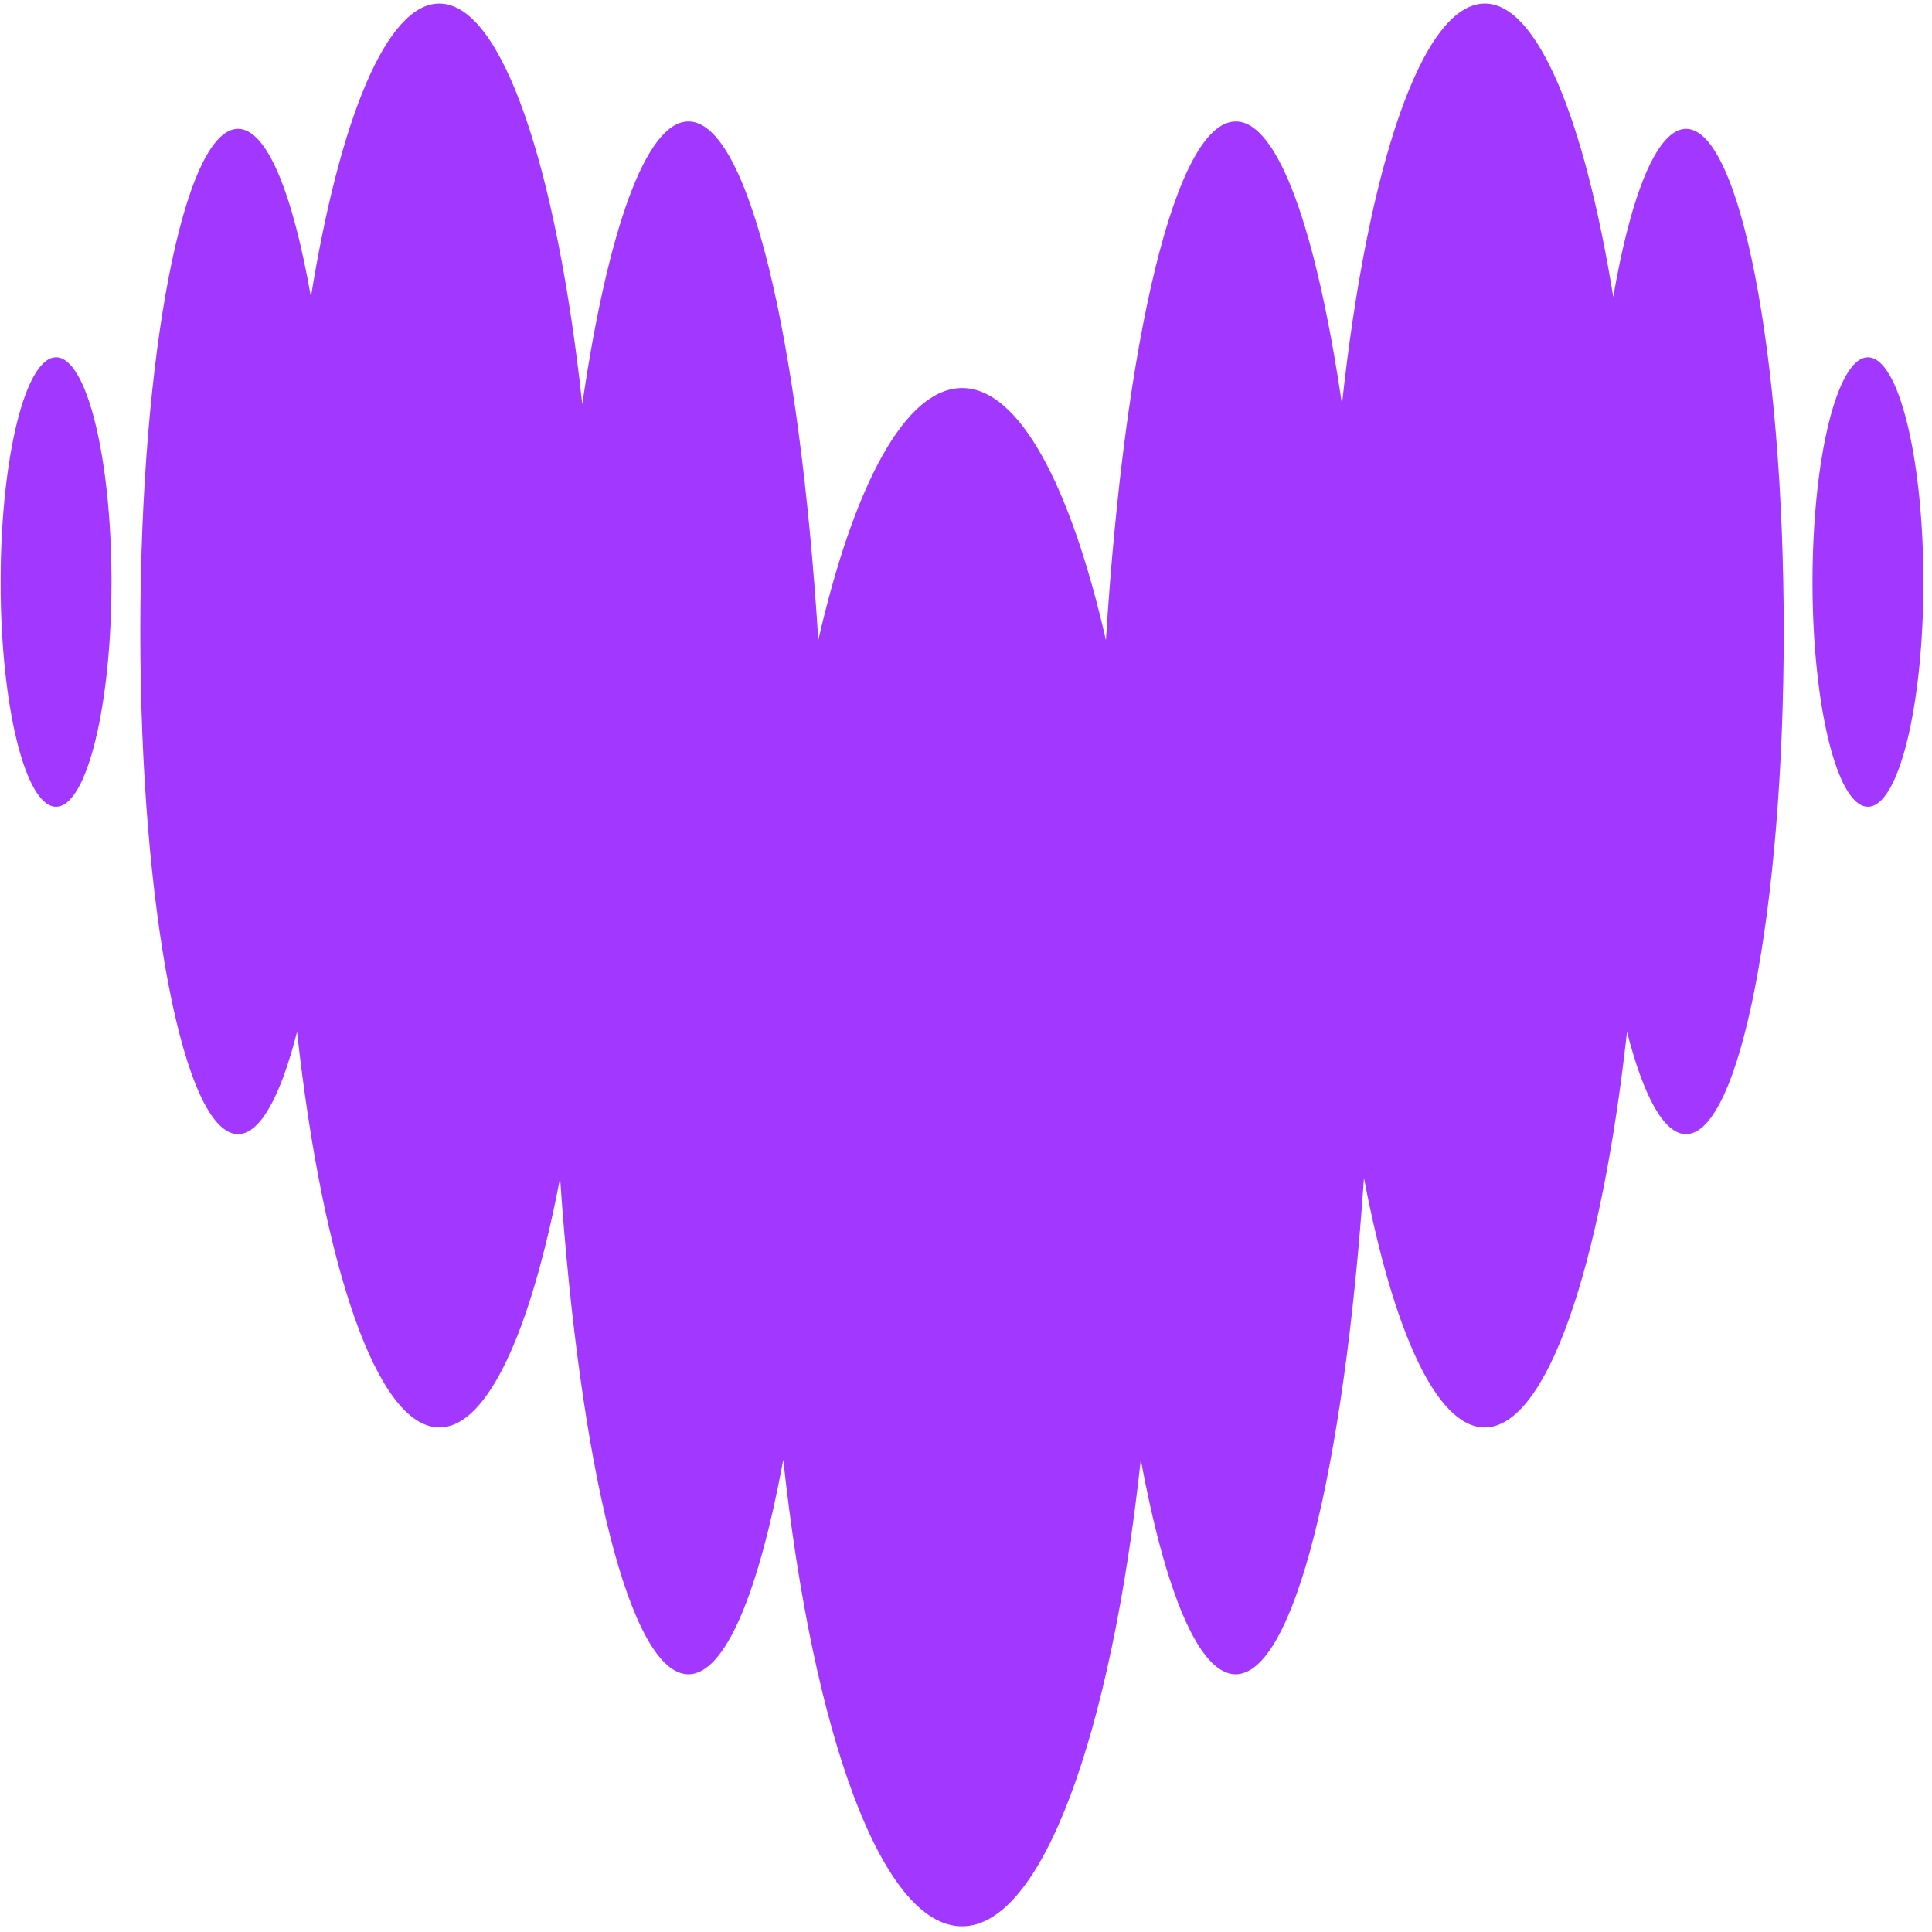 <svg xmlns="http://www.w3.org/2000/svg" width="279" height="279" viewBox="0 0 279 279" fill="none">
    <path fill-rule="evenodd" clip-rule="evenodd"
          d="M232.97 42.874C235.539 27.984 239.309 18.62 243.485 18.603H243.493C251.28 18.629 257.592 51.101 257.592 91.192C257.592 131.284 251.271 163.782 243.476 163.782C240.28 163.782 237.331 158.264 234.957 149.017C231.205 182.867 223.419 206.136 214.405 206.136C207.431 206.136 201.172 192.158 196.97 170.114C194.101 212.038 186.88 241.783 178.44 241.783C173.143 241.783 168.314 229.996 164.739 210.804C160.44 250.421 150.508 278.18 138.926 278.18C127.344 278.18 117.394 250.43 113.113 210.804C109.564 229.996 104.735 241.783 99.412 241.783C90.972 241.783 83.769 212.038 80.882 170.114C76.68 192.158 70.438 206.136 63.447 206.136C54.442 206.136 46.647 182.875 42.895 149.017C40.538 158.291 37.572 163.782 34.376 163.782C26.581 163.782 20.26 131.284 20.26 91.192C20.26 51.101 26.581 18.603 34.376 18.603C38.56 18.603 42.303 27.993 44.899 42.874C49.057 17.198 55.81 0.511 63.447 0.511C72.513 0.511 80.37 24.111 84.086 58.381C87.724 33.439 93.241 17.538 99.421 17.538C108.081 17.538 115.443 48.812 118.171 92.436C123.3 70.069 130.725 56.038 138.944 56.038C147.162 56.038 154.587 70.078 159.707 92.436C162.444 48.812 169.797 17.538 178.458 17.538C184.628 17.538 190.137 33.439 193.792 58.381C197.5 24.111 205.357 0.511 214.423 0.511C222.033 0.511 228.812 17.207 232.97 42.874ZM0.089 84.053C0.089 66.131 3.673 51.599 8.096 51.599C12.519 51.599 16.103 66.131 16.103 84.053C16.103 101.974 12.519 116.507 8.096 116.507C3.673 116.507 0.089 101.974 0.089 84.053ZM261.743 84.053C261.743 66.131 265.327 51.599 269.75 51.599C274.172 51.599 277.757 66.131 277.757 84.053C277.757 101.974 274.172 116.507 269.75 116.507C265.327 116.507 261.743 101.974 261.743 84.053Z"
          fill="#A238FF"/>
</svg>